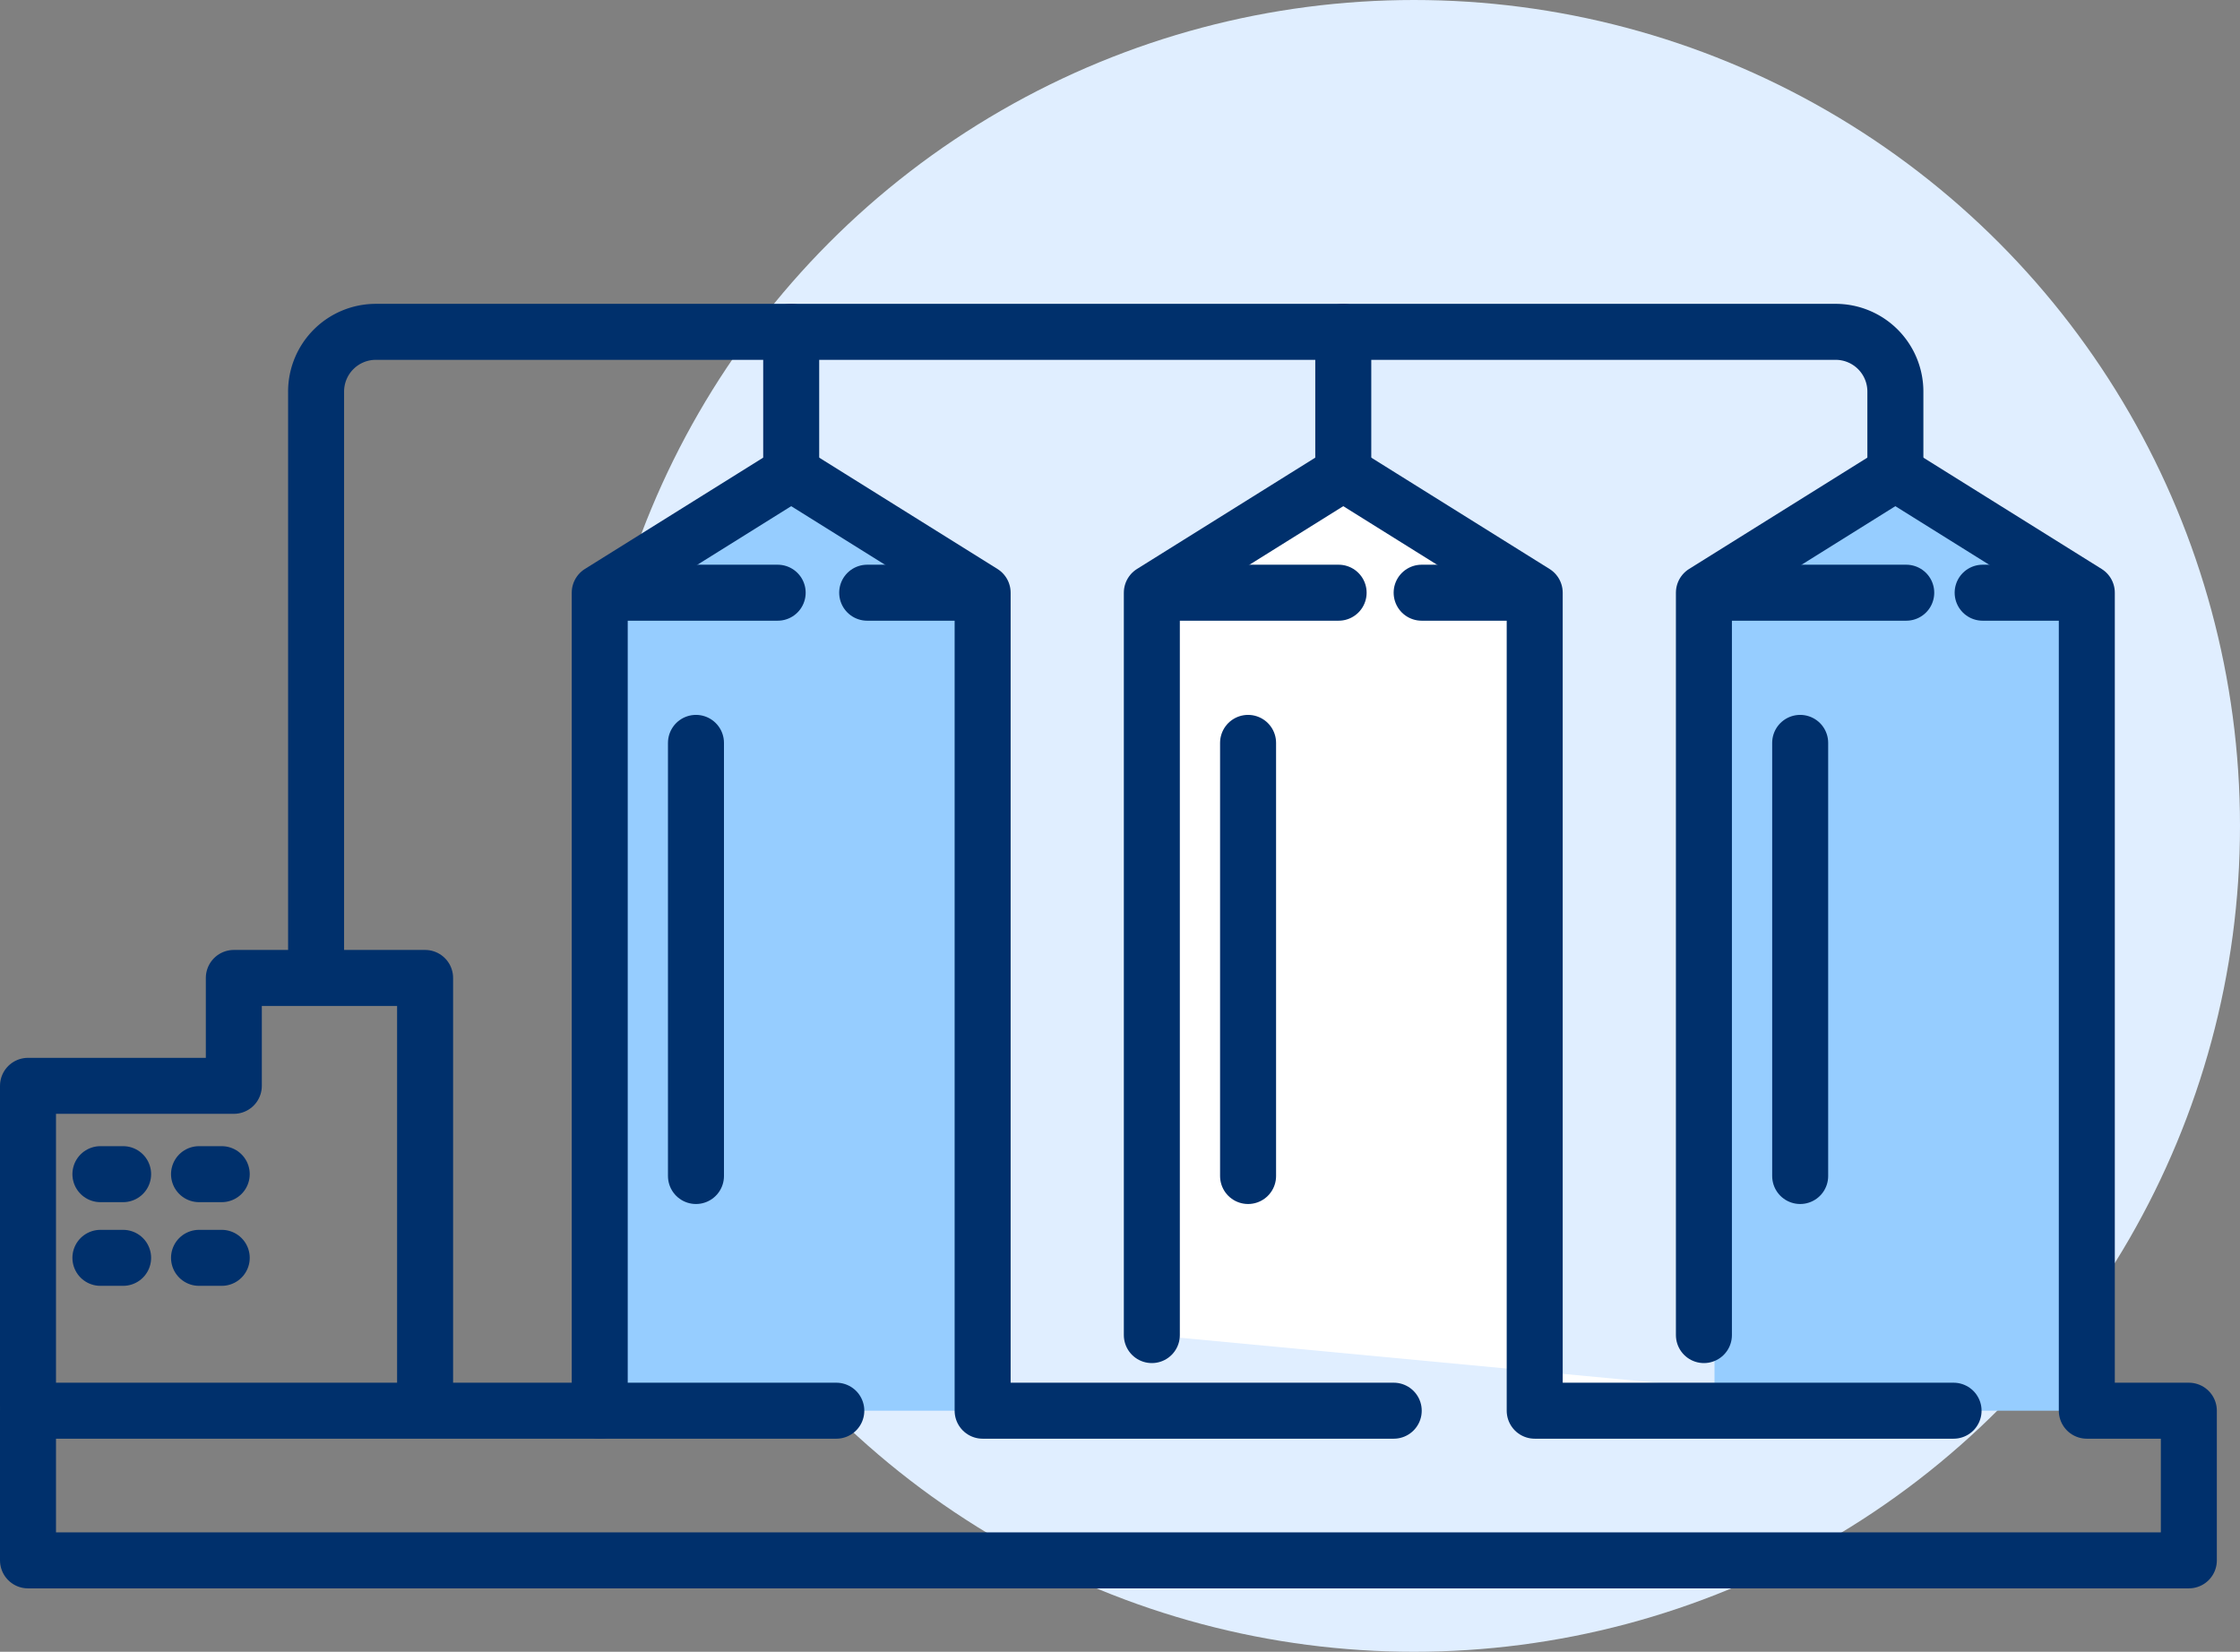 <svg xmlns="http://www.w3.org/2000/svg" width="80" height="59" viewBox="0 0 80 59">
  <rect x="0" y="0" width="80" height="59" fill="#808080" stroke="none"/>
  <g id="Group_647" data-name="Group 647" transform="translate(-1047 -6121)">
    <circle id="Ellipse_53" data-name="Ellipse 53" cx="29.5" cy="29.5" r="29.5" transform="translate(1068 6121)" fill="#e0eeff"/>
    <g id="Group_606" data-name="Group 606" transform="translate(-1070.191 3775.429)">
      <path id="Path_462" data-name="Path 462" d="M2191.592,2395.96h-13.169v-28.974l6.714-4.14,6.456,3.265Z" fill="#96cdff"/>
      <path id="Path_448" data-name="Path 448" d="M2284.651,2432.067V2402.85l6.838-4.27,6.837,4.27v29.218h14.682" transform="translate(-146.041 -36.108)" fill="#96cdff" stroke="#00306c" stroke-linecap="round" stroke-linejoin="round" stroke-width="2"/>
      <path id="Path_449" data-name="Path 449" d="M2362.52,2433.387h4" transform="translate(-214.358 -66.645)" fill="none" stroke="#00306c" stroke-linecap="round" stroke-linejoin="round" stroke-width="2"/>
      <path id="Path_450" data-name="Path 450" d="M2286.045,2433.387h6.184" transform="translate(-147.264 -66.645)" fill="none" stroke="#00306c" stroke-linecap="round" stroke-linejoin="round" stroke-width="2"/>
      <path id="Path_451" data-name="Path 451" d="M2312.672,2477.118v15.471" transform="translate(-170.625 -105.012)" fill="none" stroke="#00306c" stroke-linecap="round" stroke-linejoin="round" stroke-width="2"/>
      <path id="Path_452" data-name="Path 452" d="M2445.394,2429.367V2402.85l6.837-4.27,6.837,4.27v29.218h14.959" transform="translate(-287.066 -36.108)" fill="#fff" stroke="#00306c" stroke-linecap="round" stroke-linejoin="round" stroke-width="2"/>
      <path id="Path_453" data-name="Path 453" d="M2523.95,2433.387h3.911" transform="translate(-355.986 -66.645)" fill="none" stroke="#00306c" stroke-linecap="round" stroke-linejoin="round" stroke-width="2"/>
      <path id="Path_454" data-name="Path 454" d="M2446.786,2433.387h6.5" transform="translate(-288.287 -66.645)" fill="none" stroke="#00306c" stroke-linecap="round" stroke-linejoin="round" stroke-width="2"/>
      <path id="Path_455" data-name="Path 455" d="M2473.416,2477.118v15.471" transform="translate(-311.651 -105.012)" fill="none" stroke="#00306c" stroke-linecap="round" stroke-linejoin="round" stroke-width="2"/>
      <path id="Path_456" data-name="Path 456" d="M2178.045,2429.367V2402.85l6.837-4.27,6.838,4.27v29.218h3.644v5.346h-77.173v-5.346h28.868" transform="translate(0 -36.108)" fill="none" stroke="#00306c" stroke-linecap="round" stroke-linejoin="round" stroke-width="2"/>
      <path id="Path_457" data-name="Path 457" d="M2687.29,2433.387h3.591" transform="translate(-499.29 -66.645)" fill="none" stroke="#00306c" stroke-linecap="round" stroke-linejoin="round" stroke-width="2"/>
      <path id="Path_458" data-name="Path 458" d="M2607.527,2433.387h7.055" transform="translate(-429.311 -66.645)" fill="none" stroke="#00306c" stroke-linecap="round" stroke-linejoin="round" stroke-width="2"/>
      <path id="Path_459" data-name="Path 459" d="M2634.158,2477.118v15.471" transform="translate(-452.675 -105.012)" fill="none" stroke="#00306c" stroke-linecap="round" stroke-linejoin="round" stroke-width="2"/>
      <path id="Path_460" data-name="Path 460" d="M2118.191,2560.852h0v-11.433h7.351v-3.854h6.831v15.286" transform="translate(0 -165.063)" fill="none" stroke="#00306c" stroke-linecap="round" stroke-linejoin="round" stroke-width="2"/>
      <line id="Line_94" data-name="Line 94" x2="0.811" transform="translate(2120.777 2387.511)" fill="none" stroke="#00306c" stroke-linecap="round" stroke-linejoin="round" stroke-width="2"/>
      <line id="Line_95" data-name="Line 95" x2="0.811" transform="translate(2124.299 2387.511)" fill="none" stroke="#00306c" stroke-linecap="round" stroke-linejoin="round" stroke-width="2"/>
      <line id="Line_96" data-name="Line 96" x2="0.811" transform="translate(2120.777 2390.5)" fill="none" stroke="#00306c" stroke-linecap="round" stroke-linejoin="round" stroke-width="2"/>
      <line id="Line_97" data-name="Line 97" x2="0.811" transform="translate(2124.299 2390.5)" fill="none" stroke="#00306c" stroke-linecap="round" stroke-linejoin="round" stroke-width="2"/>
      <path id="Path_461" data-name="Path 461" d="M2202.07,2380.084v-20.526a2.134,2.134,0,0,1,2.135-2.134h52.133a2.134,2.134,0,0,1,2.135,2.134v2.915" transform="translate(-73.59 0)" fill="none" stroke="#00306c" stroke-linecap="round" stroke-linejoin="round" stroke-width="2"/>
      <line id="Line_98" data-name="Line 98" y2="5.048" transform="translate(2145.448 2357.424)" fill="none" stroke="#00306c" stroke-linecap="round" stroke-linejoin="round" stroke-width="2"/>
      <line id="Line_99" data-name="Line 99" y2="5.048" transform="translate(2165.165 2357.424)" fill="none" stroke="#00306c" stroke-linecap="round" stroke-linejoin="round" stroke-width="2"/>
    </g>
  </g>
</svg>

